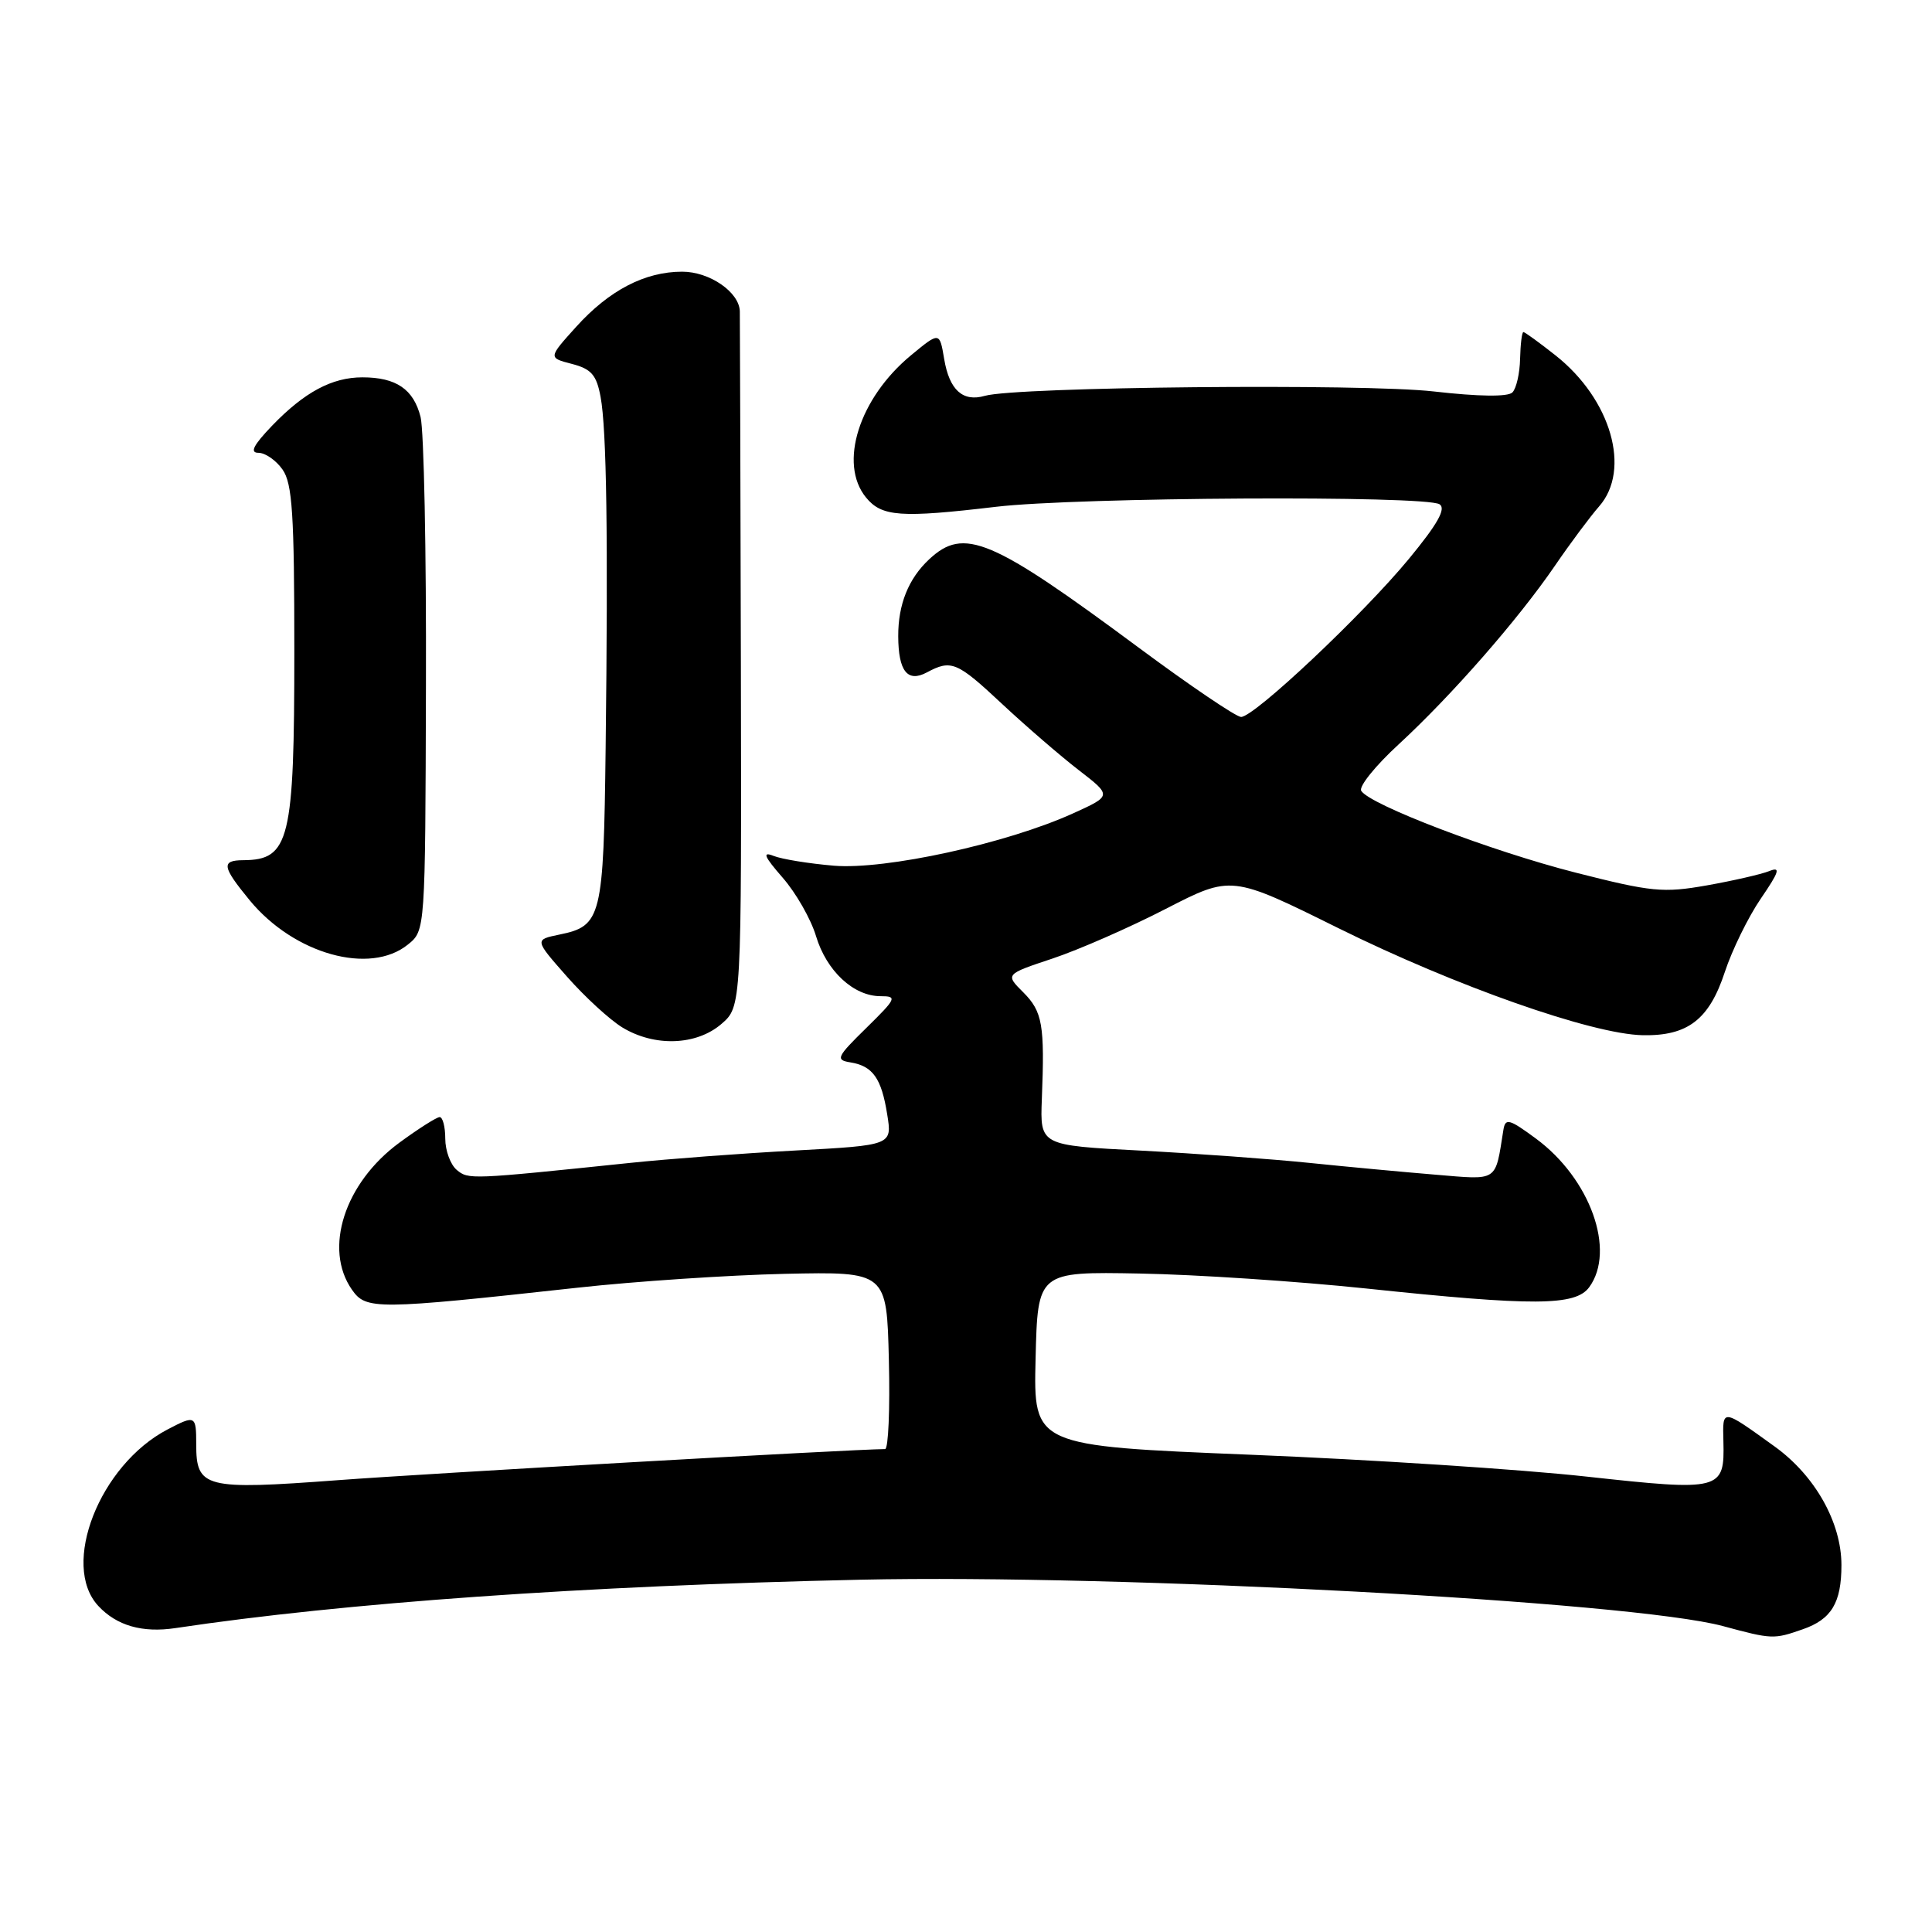 <?xml version="1.0" encoding="UTF-8" standalone="no"?>
<!DOCTYPE svg PUBLIC "-//W3C//DTD SVG 1.1//EN" "http://www.w3.org/Graphics/SVG/1.1/DTD/svg11.dtd" >
<svg xmlns="http://www.w3.org/2000/svg" xmlns:xlink="http://www.w3.org/1999/xlink" version="1.1" viewBox="0 0 256 256">
 <g >
 <path fill="currentColor"
d=" M 238.87 215.89 C 242.68 214.57 244.00 212.38 244.00 207.38 C 244.00 201.74 240.51 195.54 235.18 191.69 C 228.10 186.59 228.25 186.60 228.36 190.99 C 228.53 197.49 228.05 197.61 210.26 195.66 C 201.59 194.70 181.55 193.40 165.72 192.76 C 136.94 191.59 136.94 191.59 137.22 180.04 C 137.50 168.50 137.50 168.50 151.00 168.75 C 158.43 168.88 171.93 169.78 181.00 170.73 C 203.28 173.08 208.76 173.05 210.58 170.56 C 214.13 165.70 210.72 156.18 203.52 150.87 C 199.98 148.26 199.47 148.12 199.21 149.70 C 198.09 156.70 198.62 156.35 190.19 155.65 C 185.96 155.30 178.45 154.60 173.50 154.09 C 168.55 153.58 158.49 152.85 151.15 152.46 C 137.81 151.77 137.81 151.77 138.05 145.63 C 138.44 135.80 138.14 134.05 135.60 131.50 C 133.19 129.10 133.19 129.10 139.47 127.01 C 142.92 125.86 149.66 122.91 154.45 120.44 C 163.16 115.96 163.16 115.96 177.33 122.98 C 192.87 130.67 210.94 137.03 217.66 137.17 C 223.63 137.29 226.48 135.10 228.55 128.79 C 229.51 125.88 231.65 121.51 233.31 119.08 C 235.78 115.47 235.98 114.80 234.42 115.43 C 233.36 115.85 229.65 116.70 226.16 117.32 C 220.38 118.34 218.85 118.19 208.79 115.63 C 197.61 112.78 181.51 106.64 180.37 104.79 C 180.02 104.23 182.25 101.46 185.32 98.64 C 192.35 92.16 201.13 82.12 206.01 75.00 C 208.08 71.97 210.73 68.42 211.89 67.10 C 216.16 62.24 213.48 52.92 206.14 47.11 C 203.98 45.40 202.05 44.00 201.86 44.00 C 201.66 44.00 201.47 45.59 201.42 47.53 C 201.38 49.47 200.92 51.48 200.40 52.00 C 199.80 52.60 195.95 52.55 189.98 51.87 C 180.62 50.80 134.64 51.25 130.50 52.45 C 127.58 53.29 125.80 51.69 125.11 47.58 C 124.50 43.95 124.50 43.95 120.72 47.07 C 113.83 52.76 111.08 61.43 114.75 65.92 C 116.84 68.47 119.31 68.65 132.00 67.15 C 142.81 65.88 188.85 65.62 190.75 66.82 C 191.64 67.39 190.50 69.43 186.68 74.06 C 180.58 81.45 166.20 95.00 164.45 95.00 C 163.80 95.00 157.70 90.87 150.89 85.82 C 131.32 71.31 127.74 69.80 123.13 74.10 C 120.38 76.66 119.00 80.09 119.02 84.32 C 119.04 88.94 120.25 90.47 122.81 89.10 C 126.06 87.36 126.80 87.68 132.82 93.31 C 135.95 96.23 140.49 100.15 142.92 102.03 C 147.34 105.44 147.34 105.44 142.18 107.78 C 133.39 111.77 117.33 115.28 110.50 114.71 C 107.20 114.43 103.60 113.85 102.50 113.41 C 100.97 112.80 101.25 113.48 103.70 116.29 C 105.47 118.31 107.46 121.80 108.13 124.05 C 109.52 128.66 113.10 132.00 116.68 132.00 C 118.92 132.00 118.79 132.28 114.79 136.21 C 110.86 140.06 110.68 140.45 112.68 140.77 C 115.65 141.25 116.80 142.87 117.56 147.67 C 118.22 151.75 118.22 151.75 105.36 152.45 C 98.29 152.83 88.45 153.57 83.50 154.09 C 62.26 156.30 62.08 156.31 60.52 155.02 C 59.69 154.32 59.00 152.46 59.00 150.88 C 59.00 149.29 58.66 148.01 58.25 148.02 C 57.84 148.04 55.44 149.56 52.92 151.41 C 45.65 156.75 42.84 165.47 46.64 170.90 C 48.51 173.57 49.80 173.56 76.50 170.63 C 84.20 169.78 96.58 168.96 104.00 168.79 C 117.50 168.50 117.50 168.50 117.78 180.25 C 117.94 186.71 117.71 192.00 117.28 192.01 C 112.72 192.05 56.80 195.23 44.79 196.13 C 27.11 197.45 26.00 197.17 26.00 191.38 C 26.00 187.54 25.89 187.48 22.20 189.41 C 13.20 194.11 7.99 207.39 13.03 212.80 C 15.46 215.41 18.87 216.39 23.25 215.73 C 45.66 212.37 77.29 210.13 114.00 209.32 C 148.43 208.57 216.19 212.21 228.28 215.46 C 234.83 217.23 235.03 217.23 238.87 215.89 Z  M 95.58 135.69 C 98.26 133.38 98.26 133.38 98.17 87.94 C 98.11 62.95 98.05 41.94 98.03 41.25 C 97.96 38.71 94.03 36.00 90.40 36.00 C 85.45 36.00 80.73 38.45 76.34 43.31 C 72.64 47.41 72.64 47.41 75.78 48.22 C 78.35 48.89 79.04 49.67 79.58 52.59 C 80.38 56.85 80.59 71.24 80.25 99.06 C 79.98 121.63 79.71 122.70 74.11 123.84 C 70.82 124.52 70.82 124.52 75.12 129.40 C 77.49 132.09 80.79 135.12 82.46 136.14 C 86.72 138.73 92.26 138.54 95.58 135.69 Z  M 54.06 125.15 C 56.35 123.30 56.35 123.30 56.44 90.90 C 56.50 73.08 56.17 57.04 55.73 55.26 C 54.80 51.57 52.50 50.00 48.02 50.00 C 43.99 50.00 40.34 51.96 36.05 56.41 C 33.57 59.00 33.06 60.00 34.25 60.00 C 35.15 60.00 36.59 61.00 37.44 62.22 C 38.74 64.07 39.00 68.14 39.00 86.29 C 39.00 111.34 38.37 113.94 32.25 113.98 C 29.28 114.00 29.41 114.82 33.09 119.30 C 38.97 126.43 49.02 129.24 54.06 125.15 Z "/>
</g>
</svg>